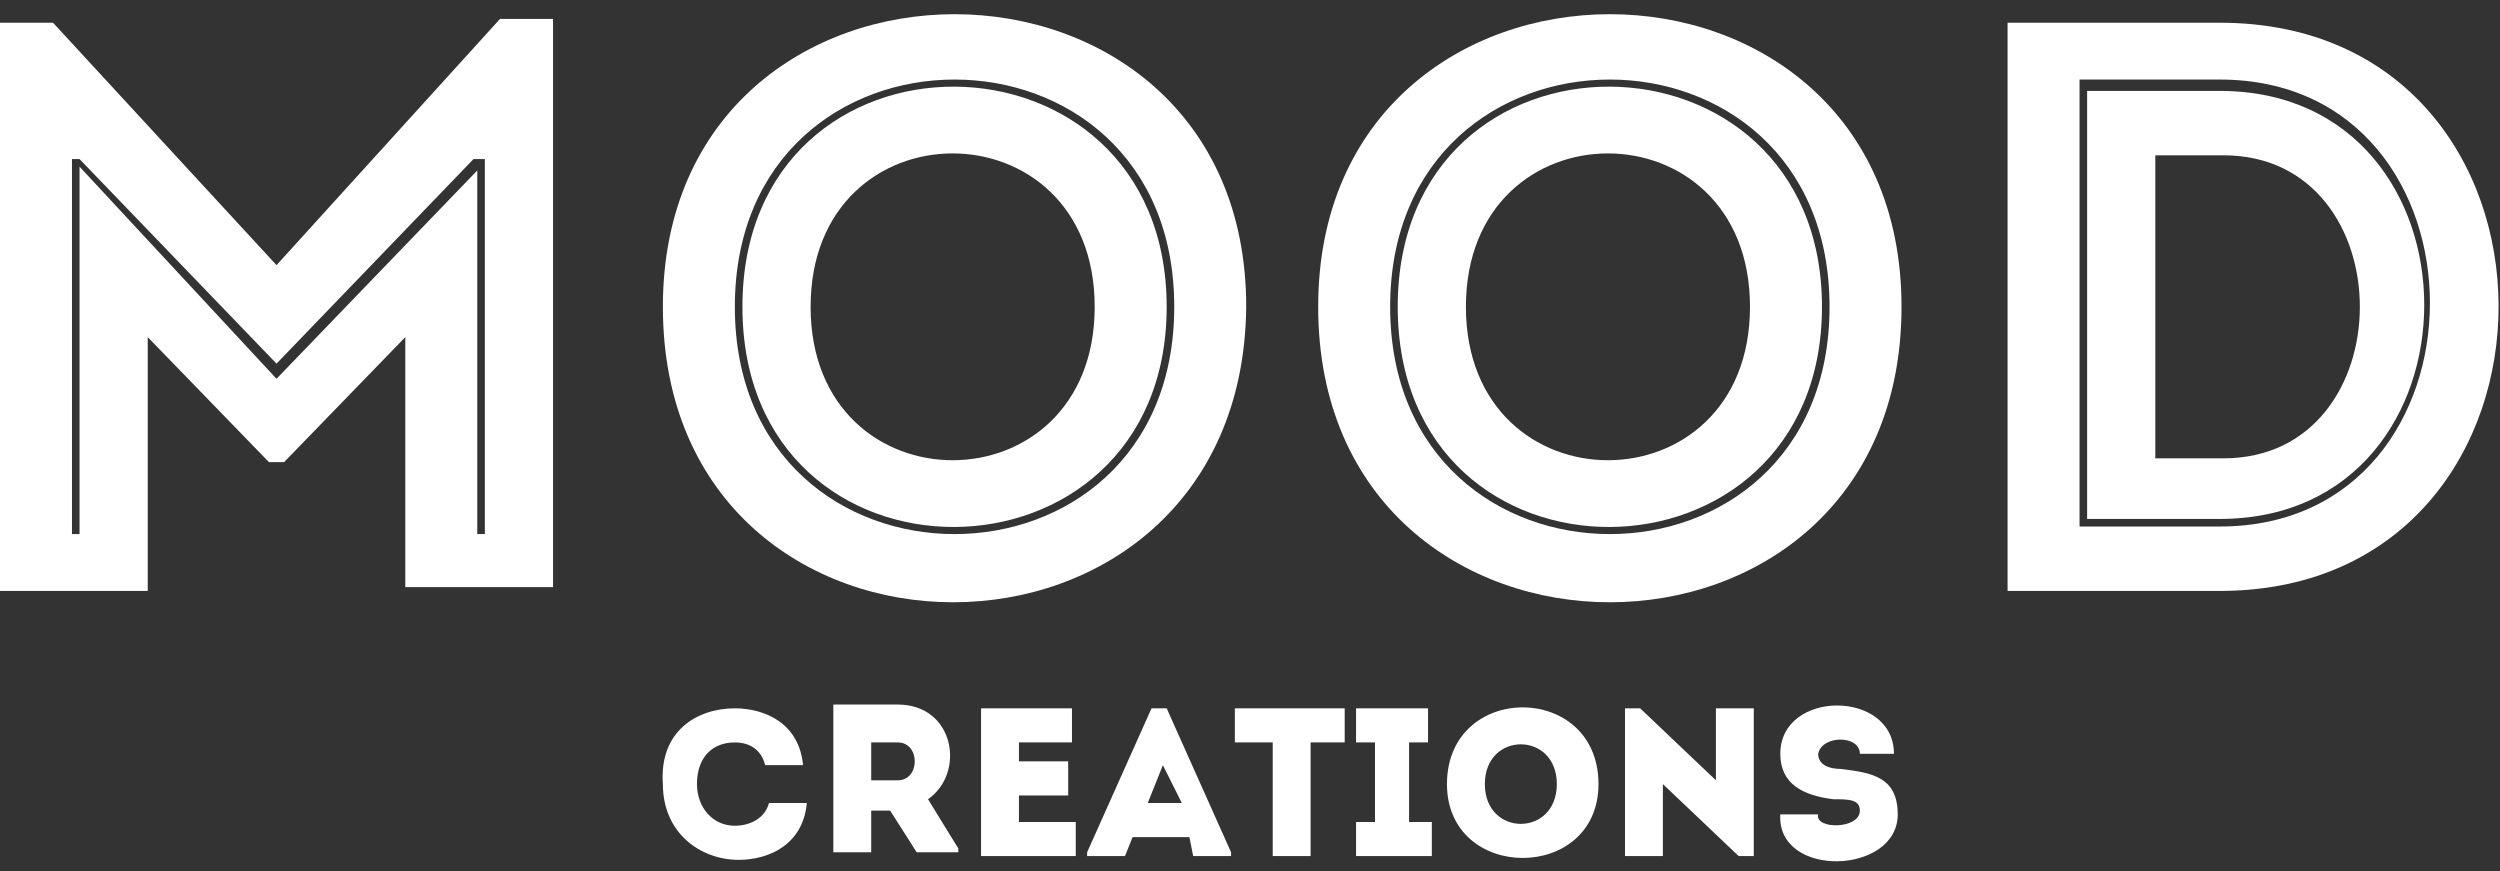 <?xml version="1.0" encoding="utf-8"?>
<!-- Generator: Adobe Illustrator 18.0.0, SVG Export Plug-In . SVG Version: 6.00 Build 0)  -->
<!DOCTYPE svg PUBLIC "-//W3C//DTD SVG 1.1//EN" "http://www.w3.org/Graphics/SVG/1.1/DTD/svg11.dtd">
<svg version="1.1" id="Layer_1" xmlns="http://www.w3.org/2000/svg" xmlns:xlink="http://www.w3.org/1999/xlink" x="0px" y="0px"
	 viewBox="0 0 66 23" enable-background="new 0 0 66 23" xml:space="preserve">
<rect x="0" y="0" width="66" height="23" fill="#333333" stroke="none"/>
<g>
	<path fill="#FFFFFF" d="M13.2,0.5h1.4v15c-1.3,0-2.6,0-3.9,0V8.9l-3.2,3.3H7.1L3.9,8.9v6.7c-1.3,0-2.6,0-3.9,0v-15h1.4L7.3,7
		L13.2,0.5z M12.8,14.1V4.2h-0.3L7.3,9.6L2.1,4.2H1.9v9.9h0.2V4.4L7.3,10l5.3-5.5v9.6H12.8z"/>
	<path fill="#FFFFFF" d="M17.5,8.1c0-10.3,15.4-10.3,15.4,0C32.8,18.5,17.5,18.5,17.5,8.1z M31,8.1c0-8-11.6-8-11.6,0
		C19.4,16.1,31,16.1,31,8.1z M19.6,8.1c0,7.8,11.2,7.7,11.2,0C30.8,0.4,19.6,0.3,19.6,8.1z M28.9,8.1c0,5.4-7.5,5.4-7.5,0
		C21.4,2.7,28.9,2.7,28.9,8.1z"/>
	<path fill="#FFFFFF" d="M34.8,8.1c0-10.3,15.4-10.3,15.4,0C50.2,18.5,34.8,18.5,34.8,8.1z M48.3,8.1c0-8-11.6-8-11.6,0
		C36.7,16.1,48.3,16.1,48.3,8.1z M36.9,8.1c0,7.8,11.2,7.7,11.2,0C48.1,0.4,36.9,0.3,36.9,8.1z M46.2,8.1c0,5.4-7.5,5.4-7.5,0
		C38.7,2.7,46.2,2.7,46.2,8.1z"/>
	<path fill="#FFFFFF" d="M58.7,15.6H53v-15h5.6C68.4,0.6,68.4,15.5,58.7,15.6z M54.9,13.9h3.7c7.4,0,7.4-11.8,0-11.8h-3.7V13.9z
		 M58.6,2.4h-3.5v11.3h3.5C65.8,13.7,65.8,2.4,58.6,2.4z M56.9,4.1h1.8c4.8,0,4.8,8,0,8h-1.8V4.1z"/>
	<path fill="#FFFFFF" d="M19.4,18.7c0.8,0,1.7,0.4,1.8,1.5c-0.3,0-0.6,0-1,0c-0.1-0.4-0.4-0.6-0.8-0.6c-0.6,0-1,0.4-1,1.1
		c0,0.6,0.4,1.1,1,1.1c0.4,0,0.8-0.2,0.9-0.6c0.3,0,0.6,0,1,0c-0.1,1.1-1,1.5-1.8,1.5c-1,0-2-0.7-2-2C17.4,19.3,18.4,18.7,19.4,18.7
		z"/>
	<path fill="#FFFFFF" d="M25.3,22.4v0.1h-1.1l-0.7-1.1H23v1.1c-0.3,0-0.7,0-1,0c0-1.3,0-2.6,0-3.9c0.6,0,1.1,0,1.7,0
		c1.5,0,1.8,1.8,0.8,2.5L25.3,22.4z M23.7,19.6c-0.2,0-0.5,0-0.7,0c0,0.3,0,0.6,0,1h0.7C24.3,20.6,24.3,19.6,23.7,19.6z"/>
	<path fill="#FFFFFF" d="M28.3,19.6c-0.6,0-0.9,0-1.4,0v0.5h1.3c0,0.3,0,0.6,0,0.9h-1.3c0,0.2,0,0.4,0,0.7c0.6,0,0.9,0,1.5,0
		c0,0.3,0,0.6,0,0.9c-0.9,0-1.6,0-2.5,0c0-1.3,0-2.6,0-3.9c0.9,0,1.5,0,2.4,0C28.3,19,28.3,19.3,28.3,19.6z"/>
	<path fill="#FFFFFF" d="M31.4,22.1h-1.5l-0.2,0.5h-1v-0.1l1.7-3.8h0.4l1.7,3.8v0.1h-1L31.4,22.1z M30.7,20.2l-0.4,1h0.9L30.7,20.2z
		"/>
	<path fill="#FFFFFF" d="M32.6,19.6c0-0.3,0-0.6,0-0.9h2.9c0,0.3,0,0.6,0,0.9h-0.9v3c-0.3,0-0.7,0-1,0v-3H32.6z"/>
	<path fill="#FFFFFF" d="M37.8,21.7c0,0.3,0,0.5,0,0.9c-0.7,0-1.3,0-2,0c0-0.3,0-0.5,0-0.9h0.5v-2.1h-0.5c0-0.3,0-0.5,0-0.9
		c0.6,0,1.3,0,1.9,0c0,0.3,0,0.5,0,0.9h-0.5v2.1H37.8z"/>
	<path fill="#FFFFFF" d="M38.2,20.7c0-2.7,4-2.7,4,0C42.2,23.3,38.2,23.3,38.2,20.7z M41.1,20.7c0-1.4-1.9-1.4-1.9,0
		C39.2,22.1,41.1,22.1,41.1,20.7z"/>
	<path fill="#FFFFFF" d="M43.9,20.7v1.9c-0.3,0-0.7,0-1,0v-3.9h0.4l2,1.9v-1.9c0.3,0,0.7,0,1,0v3.9h-0.4L43.9,20.7z"/>
	<path fill="#FFFFFF" d="M49.1,21.4c0-0.3-0.3-0.3-0.7-0.3C47.6,21,47,20.7,47,19.9c0-1.7,3-1.7,3,0c-0.3,0-0.6,0-0.9,0
		c0-0.5-1-0.5-1.1,0c0,0.3,0.3,0.4,0.6,0.4c0.8,0.1,1.5,0.2,1.5,1.2c0,1.6-3.2,1.7-3.1,0c0.3,0,0.6,0,1,0
		C47.9,21.9,49.1,21.9,49.1,21.4z"/>
</g>
</svg>
